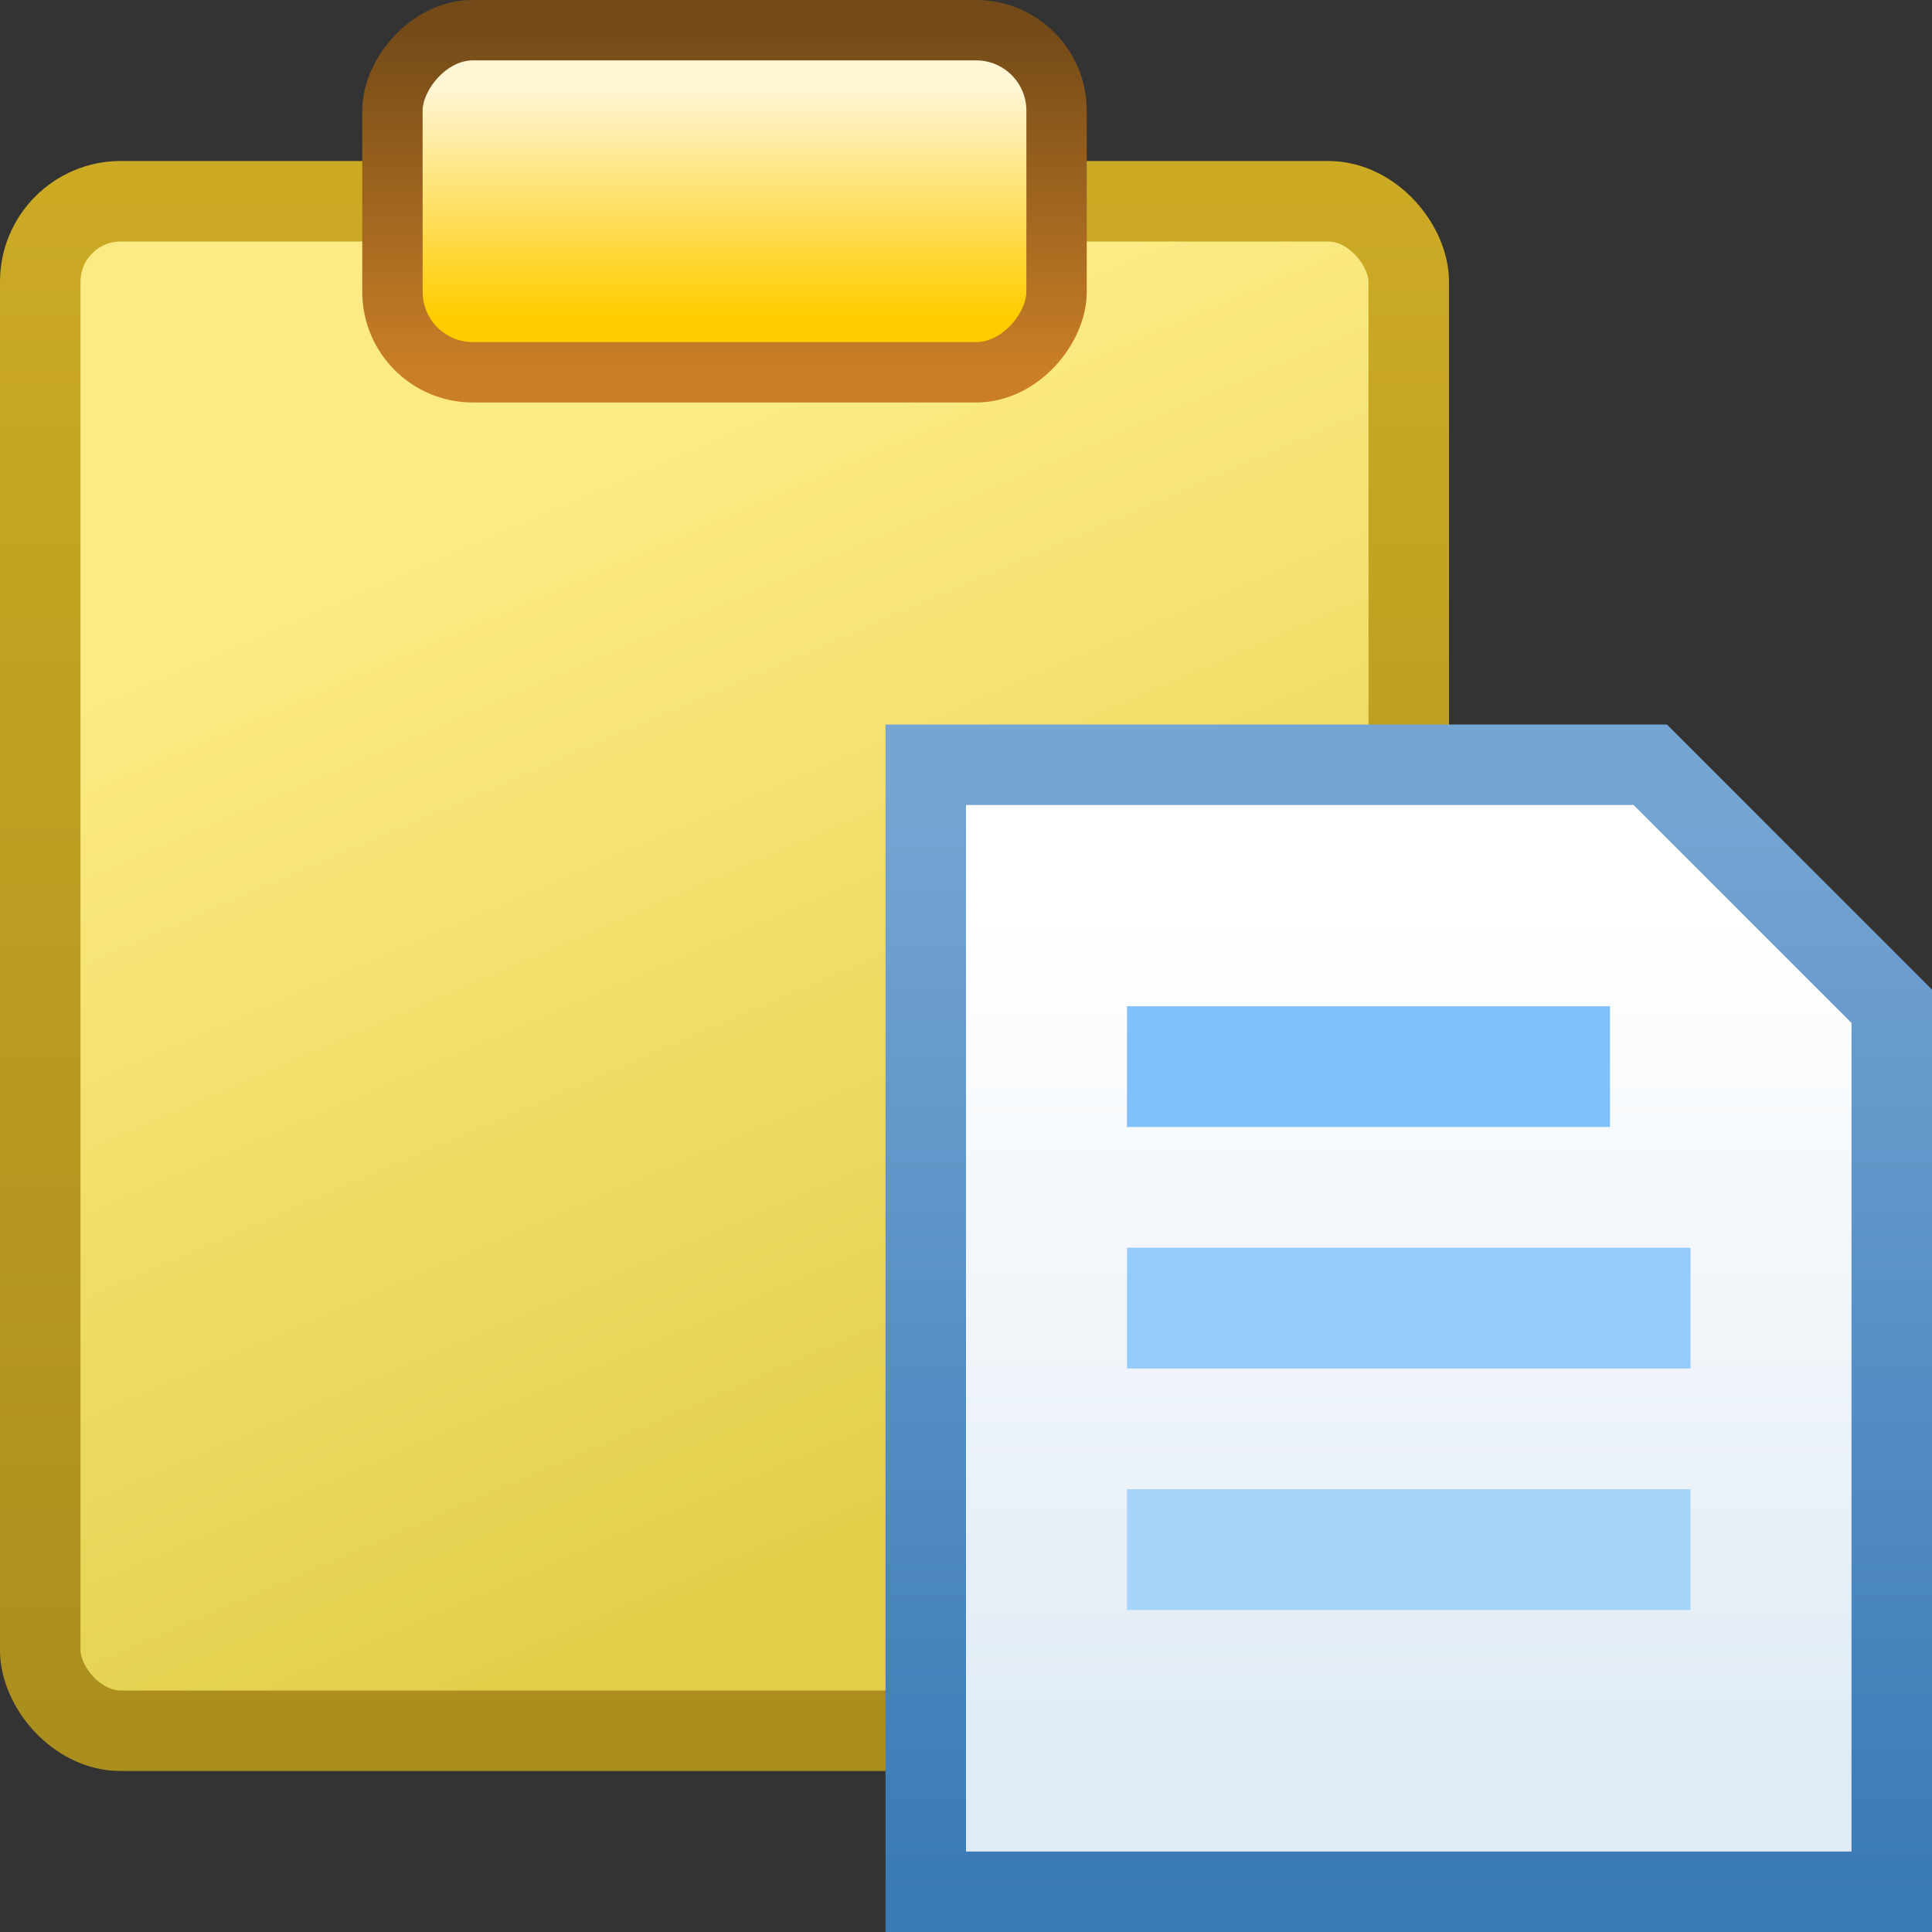 <?xml version="1.0" encoding="UTF-8" standalone="no"?>
<!-- Created with Inkscape (http://www.inkscape.org/) -->

<svg
   xmlns:dc="http://purl.org/dc/elements/1.1/"
   xmlns:cc="http://creativecommons.org/ns#"
   xmlns:rdf="http://www.w3.org/1999/02/22-rdf-syntax-ns#"
   xmlns:svg="http://www.w3.org/2000/svg"
   xmlns="http://www.w3.org/2000/svg"
   xmlns:xlink="http://www.w3.org/1999/xlink"
   xmlns:sodipodi="http://sodipodi.sourceforge.net/DTD/sodipodi-0.dtd"
   xmlns:inkscape="http://www.inkscape.org/namespaces/inkscape"
   width="24"
   height="24"
   id="svg2"
   sodipodi:version="0.32"
   inkscape:version="0.92.3 (2405546, 2018-03-11)"
   version="1.0"
   sodipodi:docname="laz_paste_150.svg"
   inkscape:output_extension="org.inkscape.output.svg.inkscape"
   inkscape:export-filename="laz_paste_150.png"
   inkscape:export-xdpi="96"
   inkscape:export-ydpi="96">
  <rect width="100%" height="100%" fill="#333333" stroke="none"/>
  <defs
     id="defs4">
    <linearGradient
       id="linearGradient1018"
       inkscape:collect="always">
      <stop
         id="stop1014"
         offset="0"
         style="stop-color:#ffffff;stop-opacity:1" />
      <stop
         id="stop1016"
         offset="1"
         style="stop-color:#e0ebf4;stop-opacity:1" />
    </linearGradient>
    <linearGradient
       id="linearGradient1012"
       inkscape:collect="always">
      <stop
         id="stop1008"
         offset="0"
         style="stop-color:#3a7ab7;stop-opacity:1" />
      <stop
         id="stop1010"
         offset="1"
         style="stop-color:#75a5d3;stop-opacity:1" />
    </linearGradient>
    <linearGradient
       id="linearGradient1000"
       inkscape:collect="always">
      <stop
         id="stop996"
         offset="0"
         style="stop-color:#ffcc00;stop-opacity:1" />
      <stop
         id="stop998"
         offset="1"
         style="stop-color:#fff6d5;stop-opacity:1" />
    </linearGradient>
    <linearGradient
       id="linearGradient994"
       inkscape:collect="always">
      <stop
         id="stop990"
         offset="0"
         style="stop-color:#744b18;stop-opacity:1" />
      <stop
         id="stop992"
         offset="1"
         style="stop-color:#ca7f26;stop-opacity:1" />
    </linearGradient>
    <linearGradient
       inkscape:collect="always"
       id="linearGradient874">
      <stop
         style="stop-color:#e3ce49;stop-opacity:1"
         offset="0"
         id="stop870" />
      <stop
         style="stop-color:#fceb84;stop-opacity:1"
         offset="1"
         id="stop872" />
    </linearGradient>
    <linearGradient
       inkscape:collect="always"
       id="linearGradient843">
      <stop
         style="stop-color:#aa8e1e;stop-opacity:1"
         offset="0"
         id="stop839" />
      <stop
         style="stop-color:#ccaa24;stop-opacity:1"
         offset="1"
         id="stop841" />
    </linearGradient>
    <linearGradient
       inkscape:collect="always"
       xlink:href="#linearGradient874"
       id="linearGradient850"
       gradientUnits="userSpaceOnUse"
       gradientTransform="matrix(1.297,0,0,1.802,-1.446,21.652)"
       x1="6.227"
       y1="13.077"
       x2="3.864"
       y2="5.462" />
    <linearGradient
       inkscape:collect="always"
       xlink:href="#linearGradient843"
       id="linearGradient852"
       gradientUnits="userSpaceOnUse"
       gradientTransform="matrix(1.297,0,0,1.802,-1.446,21.652)"
       x1="7.5"
       y1="13.5"
       x2="7.5"
       y2="2.5" />
    <linearGradient
       y2="11.667"
       x2="5.4"
       y1="4.333"
       x1="5.4"
       gradientTransform="matrix(0.635,0,0,0.386,3.923,-29.591)"
       gradientUnits="userSpaceOnUse"
       id="linearGradient986"
       xlink:href="#linearGradient1000"
       inkscape:collect="always" />
    <linearGradient
       y2="2.5"
       x2="8"
       y1="13.5"
       x1="8"
       gradientTransform="matrix(0.635,0,0,0.386,3.923,-29.591)"
       gradientUnits="userSpaceOnUse"
       id="linearGradient988"
       xlink:href="#linearGradient994"
       inkscape:collect="always" />
    <linearGradient
       y2="12.278"
       x2="3.667"
       y1="3.722"
       x1="3.667"
       gradientTransform="matrix(0.944,0,0,1.247,9.818,30.661)"
       gradientUnits="userSpaceOnUse"
       id="linearGradient1004"
       xlink:href="#linearGradient1018"
       inkscape:collect="always" />
    <linearGradient
       y2="2.5"
       x2="7.278"
       y1="13.5"
       x1="7.278"
       gradientTransform="matrix(0.944,0,0,1.247,9.818,30.661)"
       gradientUnits="userSpaceOnUse"
       id="linearGradient1006"
       xlink:href="#linearGradient1012"
       inkscape:collect="always" />
  </defs>
  <sodipodi:namedview
     id="base"
     pagecolor="#ffffff"
     bordercolor="#666666"
     borderopacity="1.0"
     inkscape:pageopacity="0.0"
     inkscape:pageshadow="2"
     inkscape:zoom="27.694587"
     inkscape:cx="12.465259"
     inkscape:cy="10.85747"
     inkscape:document-units="px"
     inkscape:current-layer="layer1"
     showgrid="true"
     objecttolerance="10"
     gridtolerance="10"
     guidetolerance="10"
     showguides="true"
     inkscape:guide-bbox="true"
     inkscape:window-width="1920"
     inkscape:window-height="1137"
     inkscape:window-x="-8"
     inkscape:window-y="-8"
     inkscape:window-maximized="1"
     inkscape:snap-bbox="true"
     inkscape:bbox-paths="true"
     inkscape:bbox-nodes="true"
     inkscape:snap-bbox-edge-midpoints="true"
     inkscape:snap-bbox-midpoints="true"
     inkscape:object-paths="true"
     inkscape:snap-intersection-paths="true"
     inkscape:object-nodes="true"
     inkscape:snap-smooth-nodes="true"
     inkscape:snap-midpoints="true"
     inkscape:snap-object-midpoints="true"
     inkscape:snap-center="false">
    <inkscape:grid
       type="xygrid"
       id="grid2409"
       visible="true"
       enabled="true"
       spacingx="0.5"
       spacingy="0.5"
       empspacing="2"
       snapvisiblegridlinesonly="true"
       originx="0"
       originy="0" />
  </sodipodi:namedview>
  <g
     inkscape:label="Ebene 1"
     inkscape:groupmode="layer"
     id="layer1"
     transform="translate(0,-24)">
    <rect
       style="opacity:1;fill:url(#linearGradient850);fill-opacity:1;fill-rule:evenodd;stroke:url(#linearGradient852);stroke-width:1;stroke-linecap:square;stroke-linejoin:miter;stroke-miterlimit:4;stroke-dasharray:none;stroke-dashoffset:0;stroke-opacity:1;paint-order:normal"
       id="rect848"
       width="17"
       height="19"
       x="0.5"
       y="26.5"
       rx="1"
       ry="1" />
    <rect
       ry="1"
       rx="1"
       y="-28.625"
       x="4.875"
       height="4.25"
       width="8.25"
       id="rect984"
       style="opacity:1;fill:url(#linearGradient986);fill-opacity:1;fill-rule:evenodd;stroke:url(#linearGradient988);stroke-width:0.75;stroke-linecap:square;stroke-linejoin:miter;stroke-miterlimit:4;stroke-dasharray:none;stroke-dashoffset:0;stroke-opacity:1;paint-order:normal"
       transform="scale(1,-1)" />
    <path
       style="opacity:1;fill:url(#linearGradient1004);fill-opacity:1;fill-rule:evenodd;stroke:url(#linearGradient1006);stroke-width:1;stroke-linecap:square;stroke-linejoin:miter;stroke-miterlimit:4;stroke-dasharray:none;stroke-dashoffset:0;stroke-opacity:1;paint-order:normal"
       d="m 11.5,33.5 h 9 l 3,3 V 47.5 L 11.5,47.5 Z"
       id="rect1002"
       inkscape:connector-curvature="0"
       sodipodi:nodetypes="cccccc" />
    <path
       sodipodi:nodetypes="ccccc"
       inkscape:connector-curvature="0"
       id="path855"
       d="m 14,39.5 v 1.5 h 7 V 39.5 Z"
       style="color:#000000;font-style:normal;font-variant:normal;font-weight:normal;font-stretch:normal;font-size:medium;line-height:normal;font-family:sans-serif;font-variant-ligatures:normal;font-variant-position:normal;font-variant-caps:normal;font-variant-numeric:normal;font-variant-alternates:normal;font-feature-settings:normal;text-indent:0;text-align:start;text-decoration:none;text-decoration-line:none;text-decoration-style:solid;text-decoration-color:#000000;letter-spacing:normal;word-spacing:normal;text-transform:none;writing-mode:lr-tb;direction:ltr;text-orientation:mixed;dominant-baseline:auto;baseline-shift:baseline;text-anchor:start;white-space:normal;shape-padding:0;clip-rule:nonzero;display:inline;overflow:visible;visibility:visible;opacity:1;isolation:auto;mix-blend-mode:normal;color-interpolation:sRGB;color-interpolation-filters:linearRGB;solid-color:#000000;solid-opacity:1;vector-effect:none;fill:#95cbfb;fill-opacity:1;fill-rule:evenodd;stroke:none;stroke-width:2.236px;stroke-linecap:butt;stroke-linejoin:miter;stroke-miterlimit:4;stroke-dasharray:none;stroke-dashoffset:0;stroke-opacity:1;color-rendering:auto;image-rendering:auto;shape-rendering:auto;text-rendering:auto;enable-background:accumulate" />
    <path
       sodipodi:nodetypes="ccccc"
       inkscape:connector-curvature="0"
       id="path857"
       d="m 14,36.5 v 1.5 h 6 V 36.5 Z"
       style="color:#000000;font-style:normal;font-variant:normal;font-weight:normal;font-stretch:normal;font-size:medium;line-height:normal;font-family:sans-serif;font-variant-ligatures:normal;font-variant-position:normal;font-variant-caps:normal;font-variant-numeric:normal;font-variant-alternates:normal;font-feature-settings:normal;text-indent:0;text-align:start;text-decoration:none;text-decoration-line:none;text-decoration-style:solid;text-decoration-color:#000000;letter-spacing:normal;word-spacing:normal;text-transform:none;writing-mode:lr-tb;direction:ltr;text-orientation:mixed;dominant-baseline:auto;baseline-shift:baseline;text-anchor:start;white-space:normal;shape-padding:0;clip-rule:nonzero;display:inline;overflow:visible;visibility:visible;opacity:1;isolation:auto;mix-blend-mode:normal;color-interpolation:sRGB;color-interpolation-filters:linearRGB;solid-color:#000000;solid-opacity:1;vector-effect:none;fill:#80c1fb;fill-opacity:1;fill-rule:evenodd;stroke:none;stroke-width:1px;stroke-linecap:butt;stroke-linejoin:miter;stroke-miterlimit:4;stroke-dasharray:none;stroke-dashoffset:0;stroke-opacity:1;color-rendering:auto;image-rendering:auto;shape-rendering:auto;text-rendering:auto;enable-background:accumulate" />
    <path
       sodipodi:nodetypes="ccccc"
       inkscape:connector-curvature="0"
       id="path859"
       d="M 14,42.5 V 44 h 7 v -1.5 z"
       style="color:#000000;font-style:normal;font-variant:normal;font-weight:normal;font-stretch:normal;font-size:medium;line-height:normal;font-family:sans-serif;font-variant-ligatures:normal;font-variant-position:normal;font-variant-caps:normal;font-variant-numeric:normal;font-variant-alternates:normal;font-feature-settings:normal;text-indent:0;text-align:start;text-decoration:none;text-decoration-line:none;text-decoration-style:solid;text-decoration-color:#000000;letter-spacing:normal;word-spacing:normal;text-transform:none;writing-mode:lr-tb;direction:ltr;text-orientation:mixed;dominant-baseline:auto;baseline-shift:baseline;text-anchor:start;white-space:normal;shape-padding:0;clip-rule:nonzero;display:inline;overflow:visible;visibility:visible;opacity:1;isolation:auto;mix-blend-mode:normal;color-interpolation:sRGB;color-interpolation-filters:linearRGB;solid-color:#000000;solid-opacity:1;vector-effect:none;fill:#a7d4fb;fill-opacity:1;fill-rule:evenodd;stroke:none;stroke-width:1px;stroke-linecap:butt;stroke-linejoin:miter;stroke-miterlimit:4;stroke-dasharray:none;stroke-dashoffset:0;stroke-opacity:1;color-rendering:auto;image-rendering:auto;shape-rendering:auto;text-rendering:auto;enable-background:accumulate" />
  </g>
</svg>
